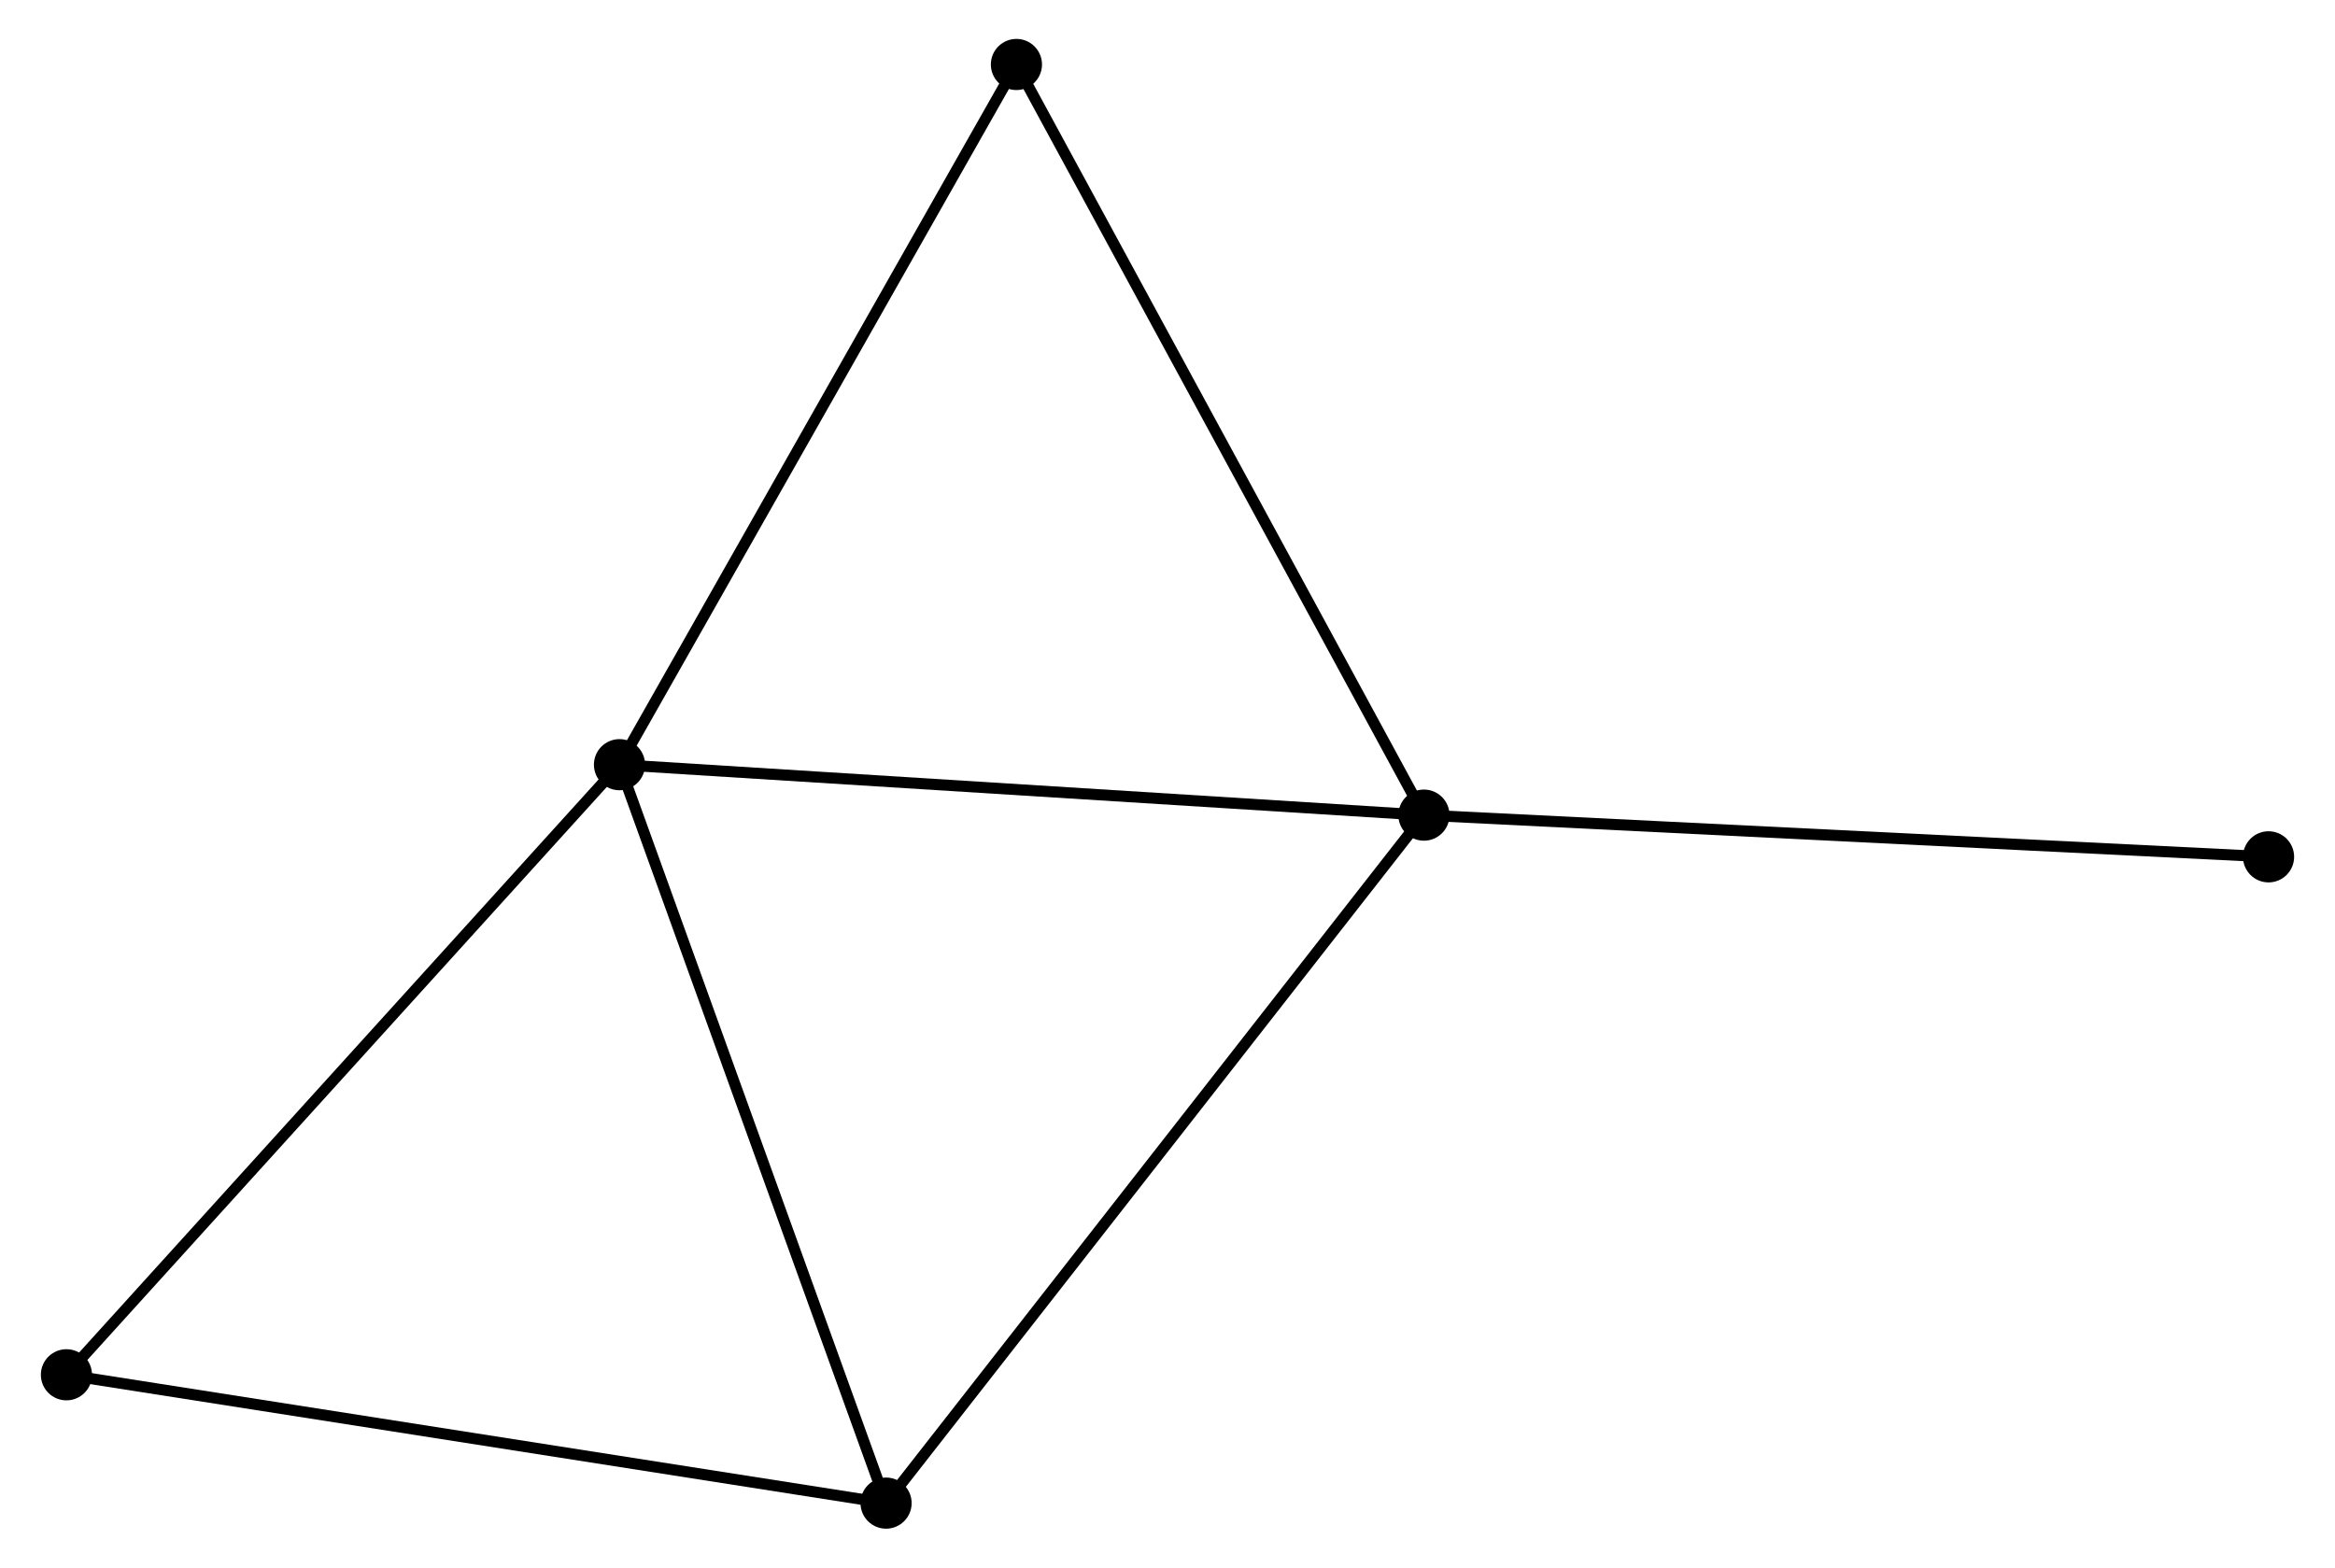 <?xml version="1.0" encoding="UTF-8" standalone="no"?>
<!DOCTYPE svg PUBLIC "-//W3C//DTD SVG 1.1//EN"
 "http://www.w3.org/Graphics/SVG/1.1/DTD/svg11.dtd">
<!-- Generated by graphviz version 2.36.0 (20140111.2315)
 -->
<!-- Title: %3 Pages: 1 -->
<svg width="210pt" height="141pt"
 viewBox="0.00 0.00 209.65 141.00" xmlns="http://www.w3.org/2000/svg" xmlns:xlink="http://www.w3.org/1999/xlink">
<g id="graph0" class="graph" transform="scale(1 1) rotate(0) translate(4 137)">
<title>%3</title>
<!-- 0 -->
<g id="node1" class="node"><title>0</title>
<ellipse fill="black" stroke="black" cx="51.539" cy="-68.219" rx="1.8" ry="1.8"/>
</g>
<!-- 1 -->
<g id="node2" class="node"><title>1</title>
<ellipse fill="black" stroke="black" cx="123.887" cy="-63.682" rx="1.8" ry="1.8"/>
</g>
<!-- 0&#45;&#45;1 -->
<g id="edge1" class="edge"><title>0&#45;&#45;1</title>
<path fill="none" stroke="black" d="M53.626,-68.088C64.191,-67.426 111.669,-64.448 121.929,-63.804"/>
</g>
<!-- 2 -->
<g id="node3" class="node"><title>2</title>
<ellipse fill="black" stroke="black" cx="75.515" cy="-1.8" rx="1.8" ry="1.8"/>
</g>
<!-- 0&#45;&#45;2 -->
<g id="edge2" class="edge"><title>0&#45;&#45;2</title>
<path fill="none" stroke="black" d="M52.231,-66.303C55.732,-56.604 71.466,-13.017 74.866,-3.598"/>
</g>
<!-- 3 -->
<g id="node4" class="node"><title>3</title>
<ellipse fill="black" stroke="black" cx="1.8" cy="-13.343" rx="1.8" ry="1.8"/>
</g>
<!-- 0&#45;&#45;3 -->
<g id="edge3" class="edge"><title>0&#45;&#45;3</title>
<path fill="none" stroke="black" d="M50.309,-66.863C43.488,-59.337 10.339,-22.764 3.169,-14.854"/>
</g>
<!-- 4 -->
<g id="node5" class="node"><title>4</title>
<ellipse fill="black" stroke="black" cx="87.238" cy="-131.2" rx="1.8" ry="1.8"/>
</g>
<!-- 0&#45;&#45;4 -->
<g id="edge4" class="edge"><title>0&#45;&#45;4</title>
<path fill="none" stroke="black" d="M52.569,-70.036C57.782,-79.233 81.209,-120.564 86.271,-129.495"/>
</g>
<!-- 1&#45;&#45;2 -->
<g id="edge5" class="edge"><title>1&#45;&#45;2</title>
<path fill="none" stroke="black" d="M122.692,-62.152C116.057,-53.665 83.819,-12.424 76.846,-3.503"/>
</g>
<!-- 1&#45;&#45;4 -->
<g id="edge6" class="edge"><title>1&#45;&#45;4</title>
<path fill="none" stroke="black" d="M122.981,-65.351C117.955,-74.611 93.529,-119.609 88.247,-129.342"/>
</g>
<!-- 5 -->
<g id="node6" class="node"><title>5</title>
<ellipse fill="black" stroke="black" cx="199.849" cy="-59.931" rx="1.8" ry="1.8"/>
</g>
<!-- 1&#45;&#45;5 -->
<g id="edge7" class="edge"><title>1&#45;&#45;5</title>
<path fill="none" stroke="black" d="M125.765,-63.589C136.275,-63.07 187.7,-60.531 198.037,-60.021"/>
</g>
<!-- 2&#45;&#45;3 -->
<g id="edge8" class="edge"><title>2&#45;&#45;3</title>
<path fill="none" stroke="black" d="M73.693,-2.085C63.583,-3.668 14.455,-11.362 3.829,-13.026"/>
</g>
</g>
</svg>
